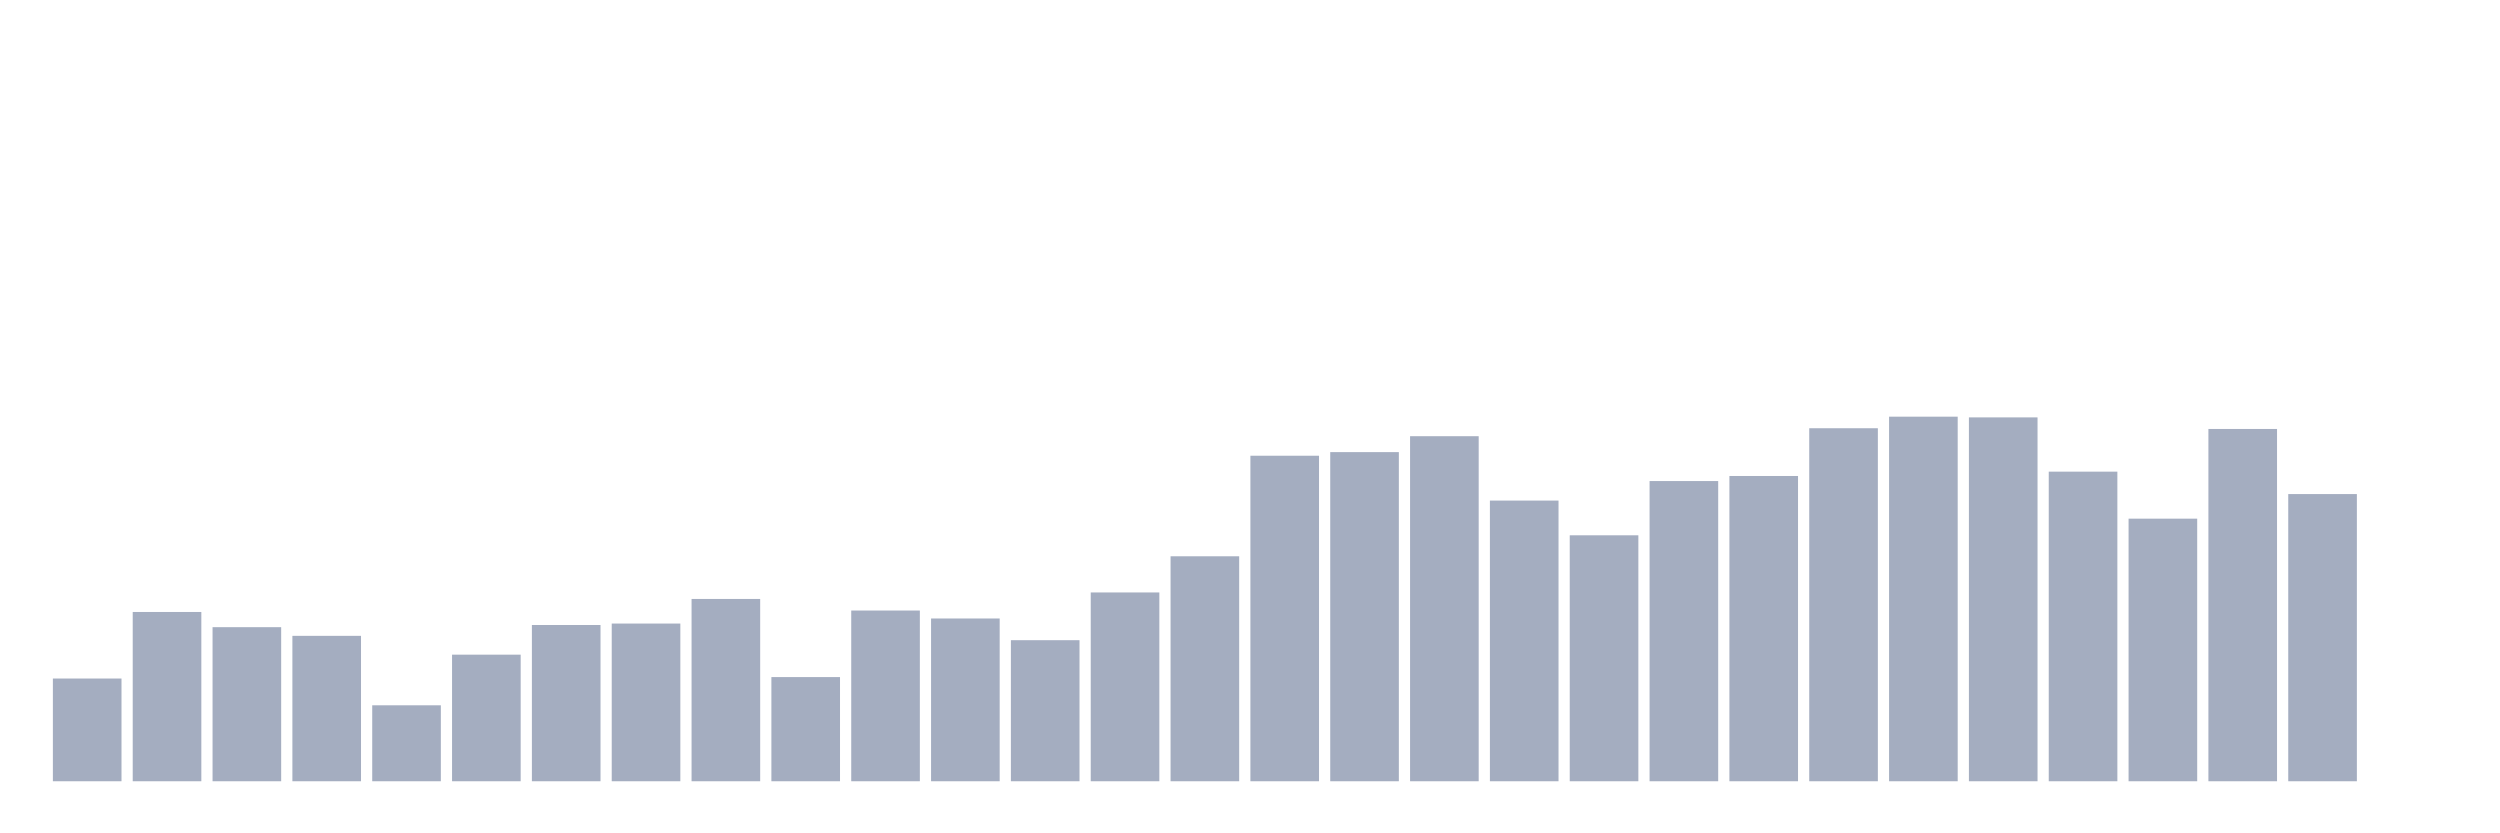 <svg xmlns="http://www.w3.org/2000/svg" viewBox="0 0 480 160"><g transform="translate(10,10)"><rect class="bar" x="0.153" width="13.175" y="120.278" height="19.722" fill="rgb(164,173,192)"></rect><rect class="bar" x="15.482" width="13.175" y="107.5" height="32.5" fill="rgb(164,173,192)"></rect><rect class="bar" x="30.81" width="13.175" y="110.417" height="29.583" fill="rgb(164,173,192)"></rect><rect class="bar" x="46.138" width="13.175" y="112.083" height="27.917" fill="rgb(164,173,192)"></rect><rect class="bar" x="61.466" width="13.175" y="125.417" height="14.583" fill="rgb(164,173,192)"></rect><rect class="bar" x="76.794" width="13.175" y="115.694" height="24.306" fill="rgb(164,173,192)"></rect><rect class="bar" x="92.123" width="13.175" y="110" height="30" fill="rgb(164,173,192)"></rect><rect class="bar" x="107.451" width="13.175" y="109.722" height="30.278" fill="rgb(164,173,192)"></rect><rect class="bar" x="122.779" width="13.175" y="105" height="35" fill="rgb(164,173,192)"></rect><rect class="bar" x="138.107" width="13.175" y="120" height="20" fill="rgb(164,173,192)"></rect><rect class="bar" x="153.436" width="13.175" y="107.222" height="32.778" fill="rgb(164,173,192)"></rect><rect class="bar" x="168.764" width="13.175" y="108.75" height="31.25" fill="rgb(164,173,192)"></rect><rect class="bar" x="184.092" width="13.175" y="112.917" height="27.083" fill="rgb(164,173,192)"></rect><rect class="bar" x="199.42" width="13.175" y="103.75" height="36.25" fill="rgb(164,173,192)"></rect><rect class="bar" x="214.748" width="13.175" y="96.806" height="43.194" fill="rgb(164,173,192)"></rect><rect class="bar" x="230.077" width="13.175" y="77.5" height="62.5" fill="rgb(164,173,192)"></rect><rect class="bar" x="245.405" width="13.175" y="76.806" height="63.194" fill="rgb(164,173,192)"></rect><rect class="bar" x="260.733" width="13.175" y="73.75" height="66.25" fill="rgb(164,173,192)"></rect><rect class="bar" x="276.061" width="13.175" y="86.111" height="53.889" fill="rgb(164,173,192)"></rect><rect class="bar" x="291.39" width="13.175" y="92.778" height="47.222" fill="rgb(164,173,192)"></rect><rect class="bar" x="306.718" width="13.175" y="82.361" height="57.639" fill="rgb(164,173,192)"></rect><rect class="bar" x="322.046" width="13.175" y="81.389" height="58.611" fill="rgb(164,173,192)"></rect><rect class="bar" x="337.374" width="13.175" y="72.222" height="67.778" fill="rgb(164,173,192)"></rect><rect class="bar" x="352.702" width="13.175" y="70" height="70" fill="rgb(164,173,192)"></rect><rect class="bar" x="368.031" width="13.175" y="70.139" height="69.861" fill="rgb(164,173,192)"></rect><rect class="bar" x="383.359" width="13.175" y="80.556" height="59.444" fill="rgb(164,173,192)"></rect><rect class="bar" x="398.687" width="13.175" y="89.583" height="50.417" fill="rgb(164,173,192)"></rect><rect class="bar" x="414.015" width="13.175" y="72.361" height="67.639" fill="rgb(164,173,192)"></rect><rect class="bar" x="429.344" width="13.175" y="84.861" height="55.139" fill="rgb(164,173,192)"></rect><rect class="bar" x="444.672" width="13.175" y="140" height="0" fill="rgb(164,173,192)"></rect></g></svg>